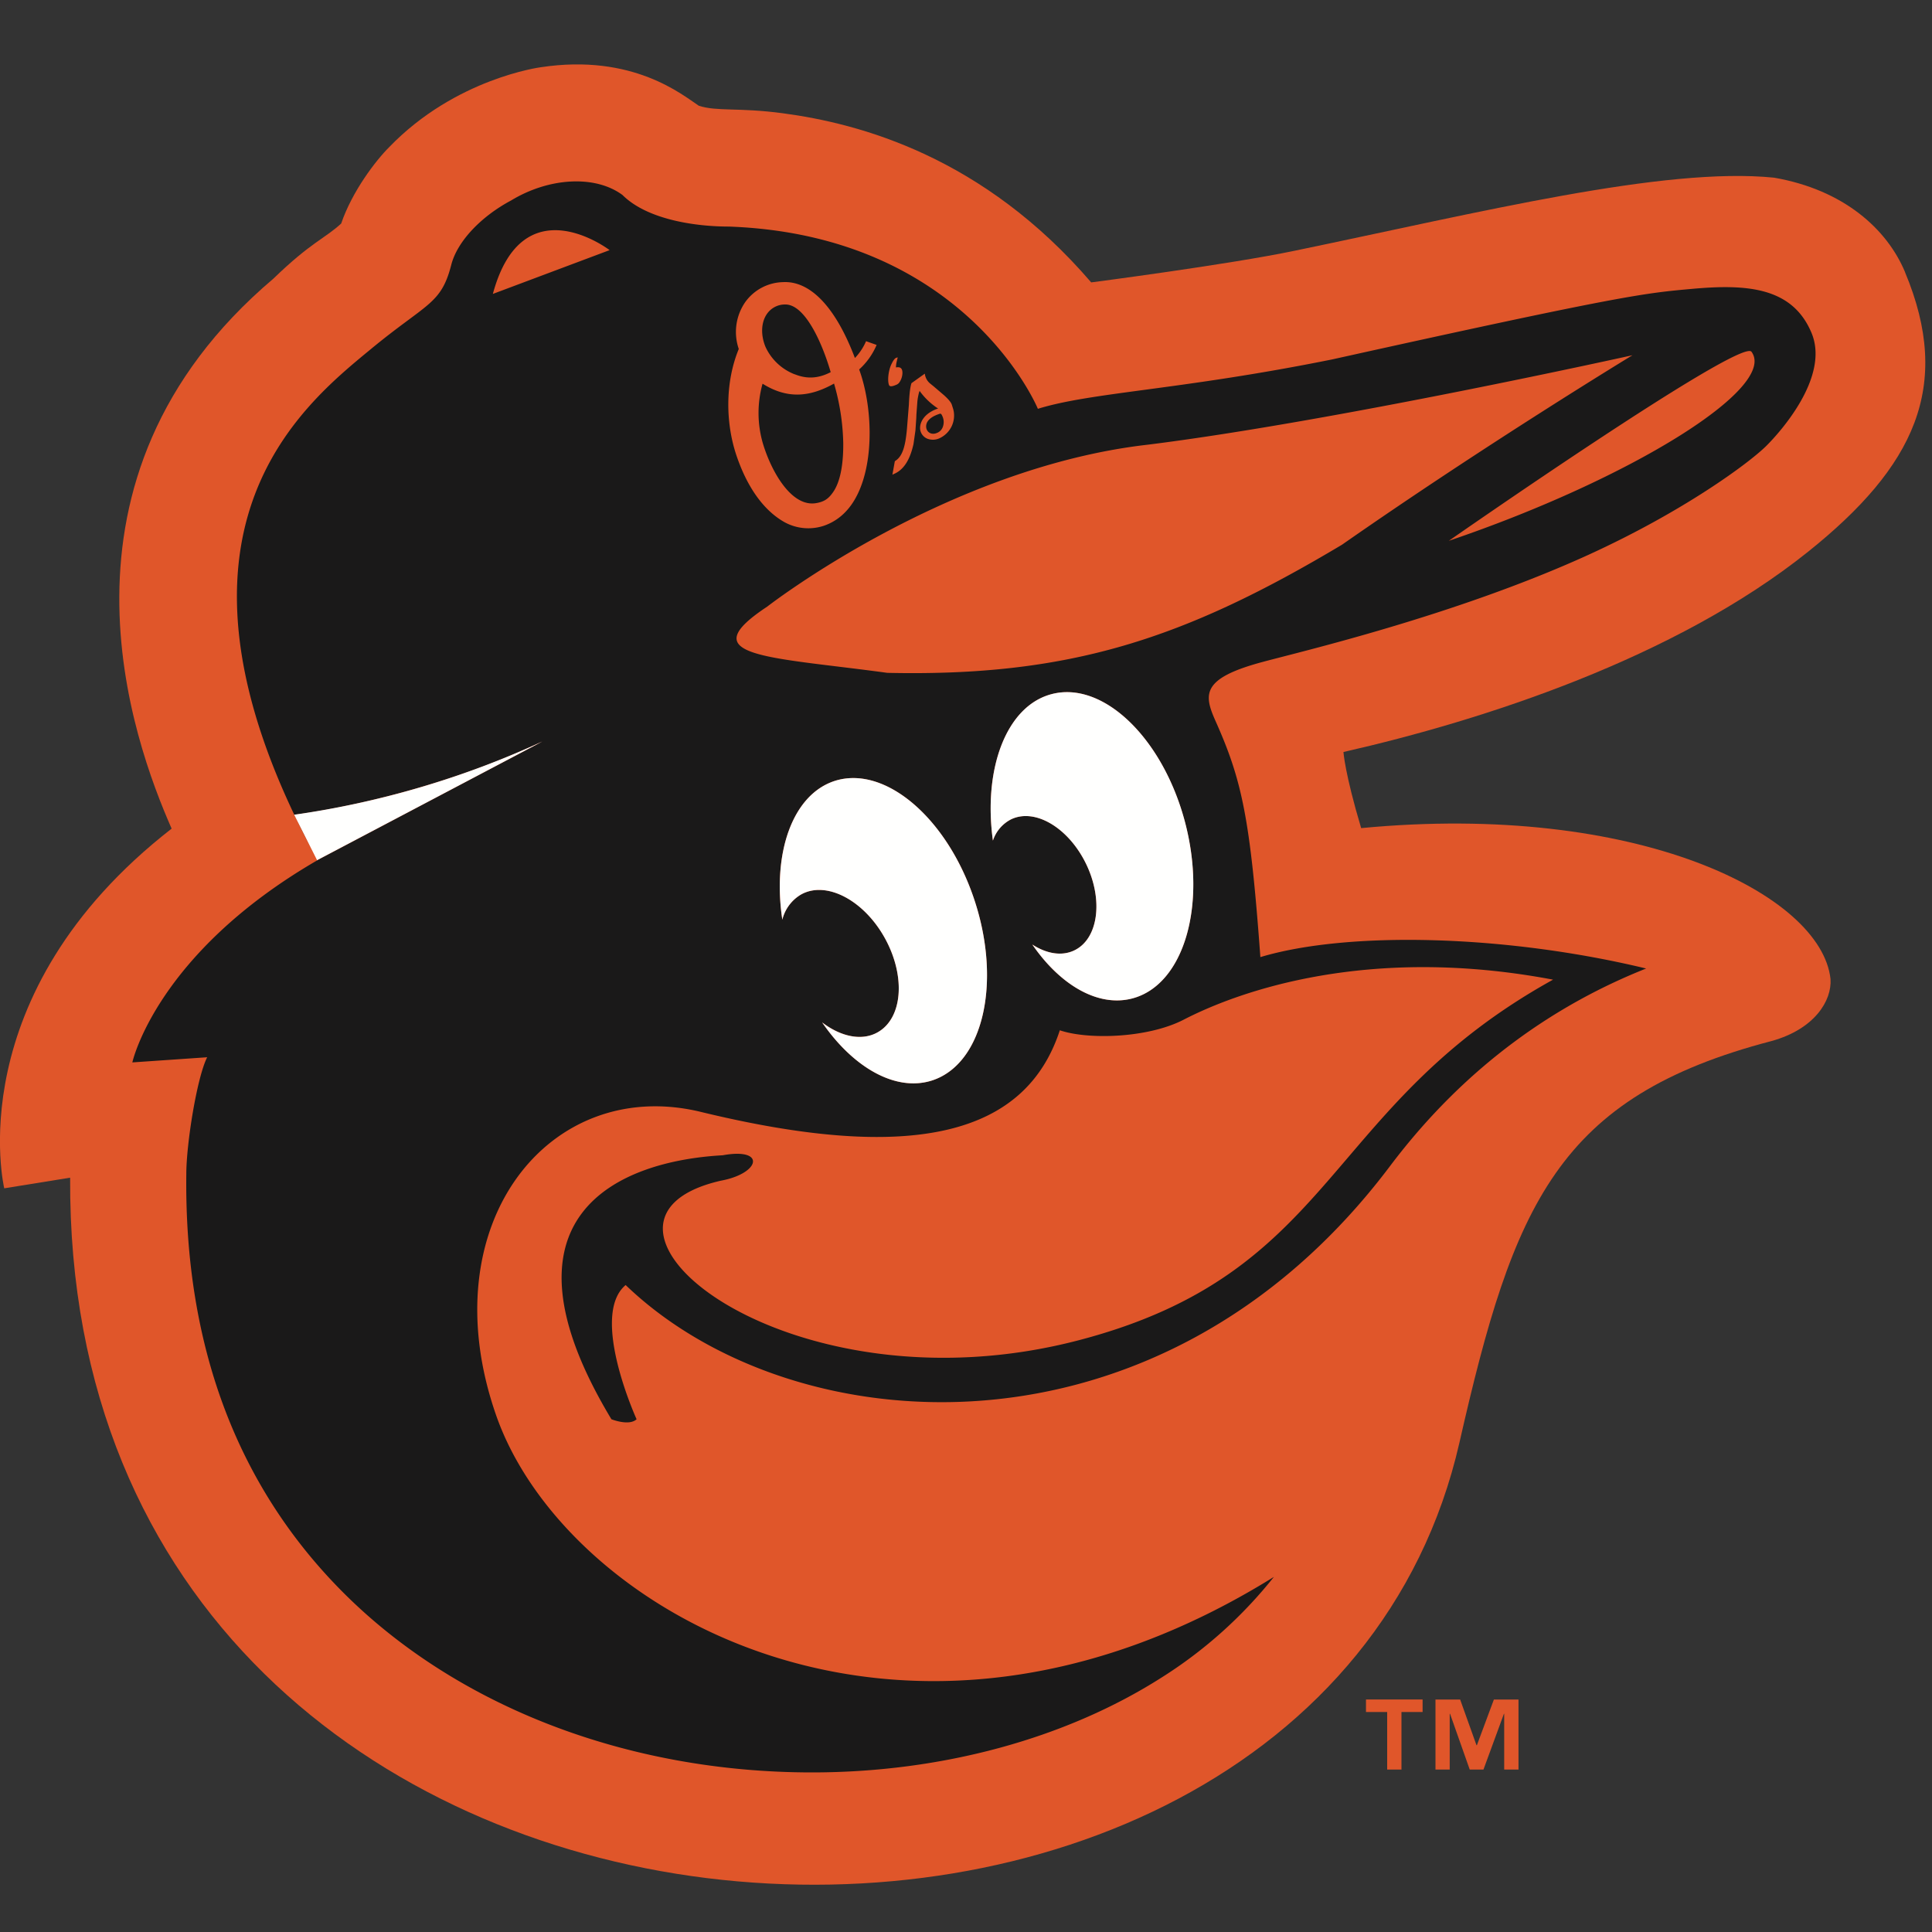 
<svg xmlns='http://www.w3.org/2000/svg' width='30' height='30' viewBox='0 0 30 30'><rect x="0" y="0" width="30" height="30" fill="#333333" stroke="none"/><g fill='none' fill-rule='evenodd'><path fill='#E0562A' d='M23.579 27.478h-.222v-.867h-.004l-.318.867h-.213l-.306-.867h-.005v.867h-.221V26.39h.383l.254.71h.006l.264-.71h.382v1.088zm-1.49-.894h-.327v.894h-.222v-.894h-.329v-.194h.879v.194z'/><path fill='#E0562A' d='M29.581 4.224c-.28-.668-.952-1.277-2.033-1.465-1.705-.174-4.575.54-7.442 1.134-1.022.214-3.162.492-3.162.492-1.673-1.948-3.58-2.466-4.793-2.627-.688-.091-1.017-.024-1.3-.116-.251-.165-1.021-.815-2.453-.598 0 0-1.323.17-2.355 1.241-.206.205-.575.685-.745 1.186-.259.237-.466.288-1.053.856-3.679 3.116-2.174 7.186-1.58 8.54C-.658 15.453.066 18.452.066 18.452l1.023-.165c-.075 13.336 19.25 14.296 21.573 4.114.841-3.7 1.523-5.368 4.847-6.236.671-.186.939-.63.915-.964-.144-1.308-2.996-2.752-7.288-2.342-.255-.854-.275-1.182-.275-1.182 2.171-.493 5.15-1.457 7.214-3.109 1.649-1.32 2.25-2.566 1.505-4.344z'/><path fill='#1A1919' d='M12.682 7.811c.121-.023.189-.069.265-.185.125-.193.149-.511.147-.743a3.551 3.551 0 0 0-.143-.927c-.401.225-.745.23-1.11.002a1.69 1.69 0 0 0 0 .91c.124.43.444 1.02.84.943m-.342-2c.174.07.35.076.56-.032-.14-.48-.405-1.052-.704-1.051a.34.34 0 0 0-.291.154c-.087.131-.092.325-.017.505a.828.828 0 0 0 .452.425m2.055.75c-.022.05-.016.103.017.14.032.033.081.043.131.023a.155.155 0 0 0 .097-.093.216.216 0 0 0-.005-.168c-.005-.01-.009-.022-.018-.033l-.014-.009c-.11.034-.179.081-.208.14'/><path fill='#1A1919' d='M22.497 8.398s4.536-3.161 4.7-2.936c.41.56-1.882 1.98-4.7 2.936zm-8.719 2.05c-1.854-.253-3.057-.24-1.864-1.029 0 0 2.774-2.157 5.91-2.514 2.907-.363 7.525-1.389 7.525-1.389s-2.275 1.382-4.51 2.942c-2.447 1.462-4.231 2.052-7.06 1.99zm3.807 5.055c-.532.141-1.12-.204-1.555-.836.22.142.457.185.653.09.37-.178.454-.779.182-1.342-.272-.561-.792-.871-1.164-.693a.57.57 0 0 0-.283.33c-.154-1.117.209-2.088.91-2.273.795-.212 1.723.673 2.07 1.979.347 1.304-.017 2.533-.813 2.745zm-3.108 1.273c-.564.184-1.226-.195-1.71-.9.287.22.612.292.857.156.393-.217.444-.872.116-1.465-.327-.591-.91-.895-1.3-.678a.626.626 0 0 0-.292.392c-.156-1.036.157-1.938.808-2.153.784-.256 1.759.576 2.179 1.86.42 1.283.126 2.53-.658 2.788zM11.472 5.42a.815.815 0 0 1 .098-.726.742.742 0 0 1 .588-.313c.42-.023.815.38 1.117 1.178a.876.876 0 0 0 .173-.261l.164.058a1.08 1.08 0 0 1-.271.381c.198.541.242 1.384-.021 1.93-.121.252-.3.42-.53.498a.768.768 0 0 1-.614-.06c-.323-.184-.579-.547-.745-1.046-.16-.484-.178-1.107.04-1.639zm2.367.241c.031-.065.052-.093.076-.105l.025-.007c-.022.09-.025.098-.028.156.053-.008.08.003.093.035.018.045.005.129-.032.186a.108.108 0 0 1-.058.05c-.064.027-.098.03-.11.004-.027-.066-.011-.221.034-.319zm.274.623c.005-.112.014-.252.04-.334l.192-.137.016-.011.002.019c.011.05.035.095.075.13l.059.048.164.14c.069.063.11.112.12.149l.022.07.007.033a.388.388 0 0 1-.205.406.244.244 0 0 1-.203.016.183.183 0 0 1-.107-.114c-.029-.087.012-.258.249-.348l.023-.007a1.078 1.078 0 0 1-.273-.254s-.008-.01-.014-.021l-.009.024a.91.91 0 0 0-.026.14l-.015.204-.002.055-.013.191-.03.211c-.056.253-.157.407-.31.468l-.018.01.038-.211.005-.003c.12-.074.16-.245.183-.498l.03-.376zm-6.46-1.72c.463-1.715 1.813-.68 1.813-.68l-1.813.68zm20.474.6c-.298-.705-1.001-.755-1.848-.679-.735.066-1.068.093-5.593 1.096-2.359.476-3.731.507-4.57.767 0 0-1.109-2.699-4.802-2.83-.474 0-1.25-.094-1.648-.49-.423-.313-1.14-.273-1.73.085-.464.247-.836.634-.929 1-.158.617-.38.59-1.251 1.31-1.068.881-3.51 2.826-.941 7.718l-.247-.49s1.886-.215 3.855-1.138l-3.495 1.842a.01.01 0 0 0 .002.002c-2.507 1.452-2.875 3.14-2.875 3.14l1.162-.08c-.16.317-.324 1.347-.324 1.814-.032 2.644.778 4.819 2.404 6.465 1.774 1.796 4.44 2.826 7.31 2.826h.001c2.014 0 3.941-.525 5.43-1.474a6.98 6.98 0 0 0 1.743-1.562c-5.755 3.58-11.018.533-12.078-2.512-1.034-2.968.83-5.28 3.182-4.708 3.312.805 5.043.35 5.572-1.268.42.146 1.356.129 1.926-.166.856-.442 2.865-1.163 5.733-.62-3.583 1.984-3.342 4.544-7.357 5.597-4.555 1.196-8.232-1.865-5.567-2.475.618-.114.704-.518.03-.395-1.595.088-3.642.922-1.728 4.099 0 0 .275.11.391 0 0 0-.734-1.61-.17-2.084 2.579 2.48 8.282 2.917 11.87-1.848 1.198-1.59 2.617-2.527 3.976-3.067-2.184-.527-4.63-.585-5.99-.177-.158-2.165-.287-2.75-.698-3.67-.182-.41-.218-.657.724-.911.589-.16 3-.722 5.071-1.667 1.476-.674 2.485-1.42 2.757-1.688.205-.203.997-1.073.702-1.762z'/><path fill='#FFFFFE' d='M4.568 12.651l.247.49.109.217.004-.003 3.495-1.842a13.886 13.886 0 0 1-3.855 1.138m8.388-.523c-.651.215-.964 1.117-.808 2.153a.626.626 0 0 1 .292-.392c.39-.217.973.087 1.3.678.328.593.277 1.248-.116 1.465-.245.136-.57.065-.858-.156.485.705 1.147 1.084 1.711.9.784-.258 1.078-1.505.658-2.788-.42-1.284-1.395-2.116-2.179-1.86m3.371-1.349c-.7.185-1.063 1.156-.909 2.274a.57.57 0 0 1 .283-.331c.372-.178.892.132 1.164.693.272.563.188 1.164-.182 1.342-.196.095-.433.052-.653-.09.435.632 1.023.977 1.555.836.796-.212 1.16-1.44.814-2.745-.348-1.306-1.276-2.191-2.072-1.979'/></g></svg>